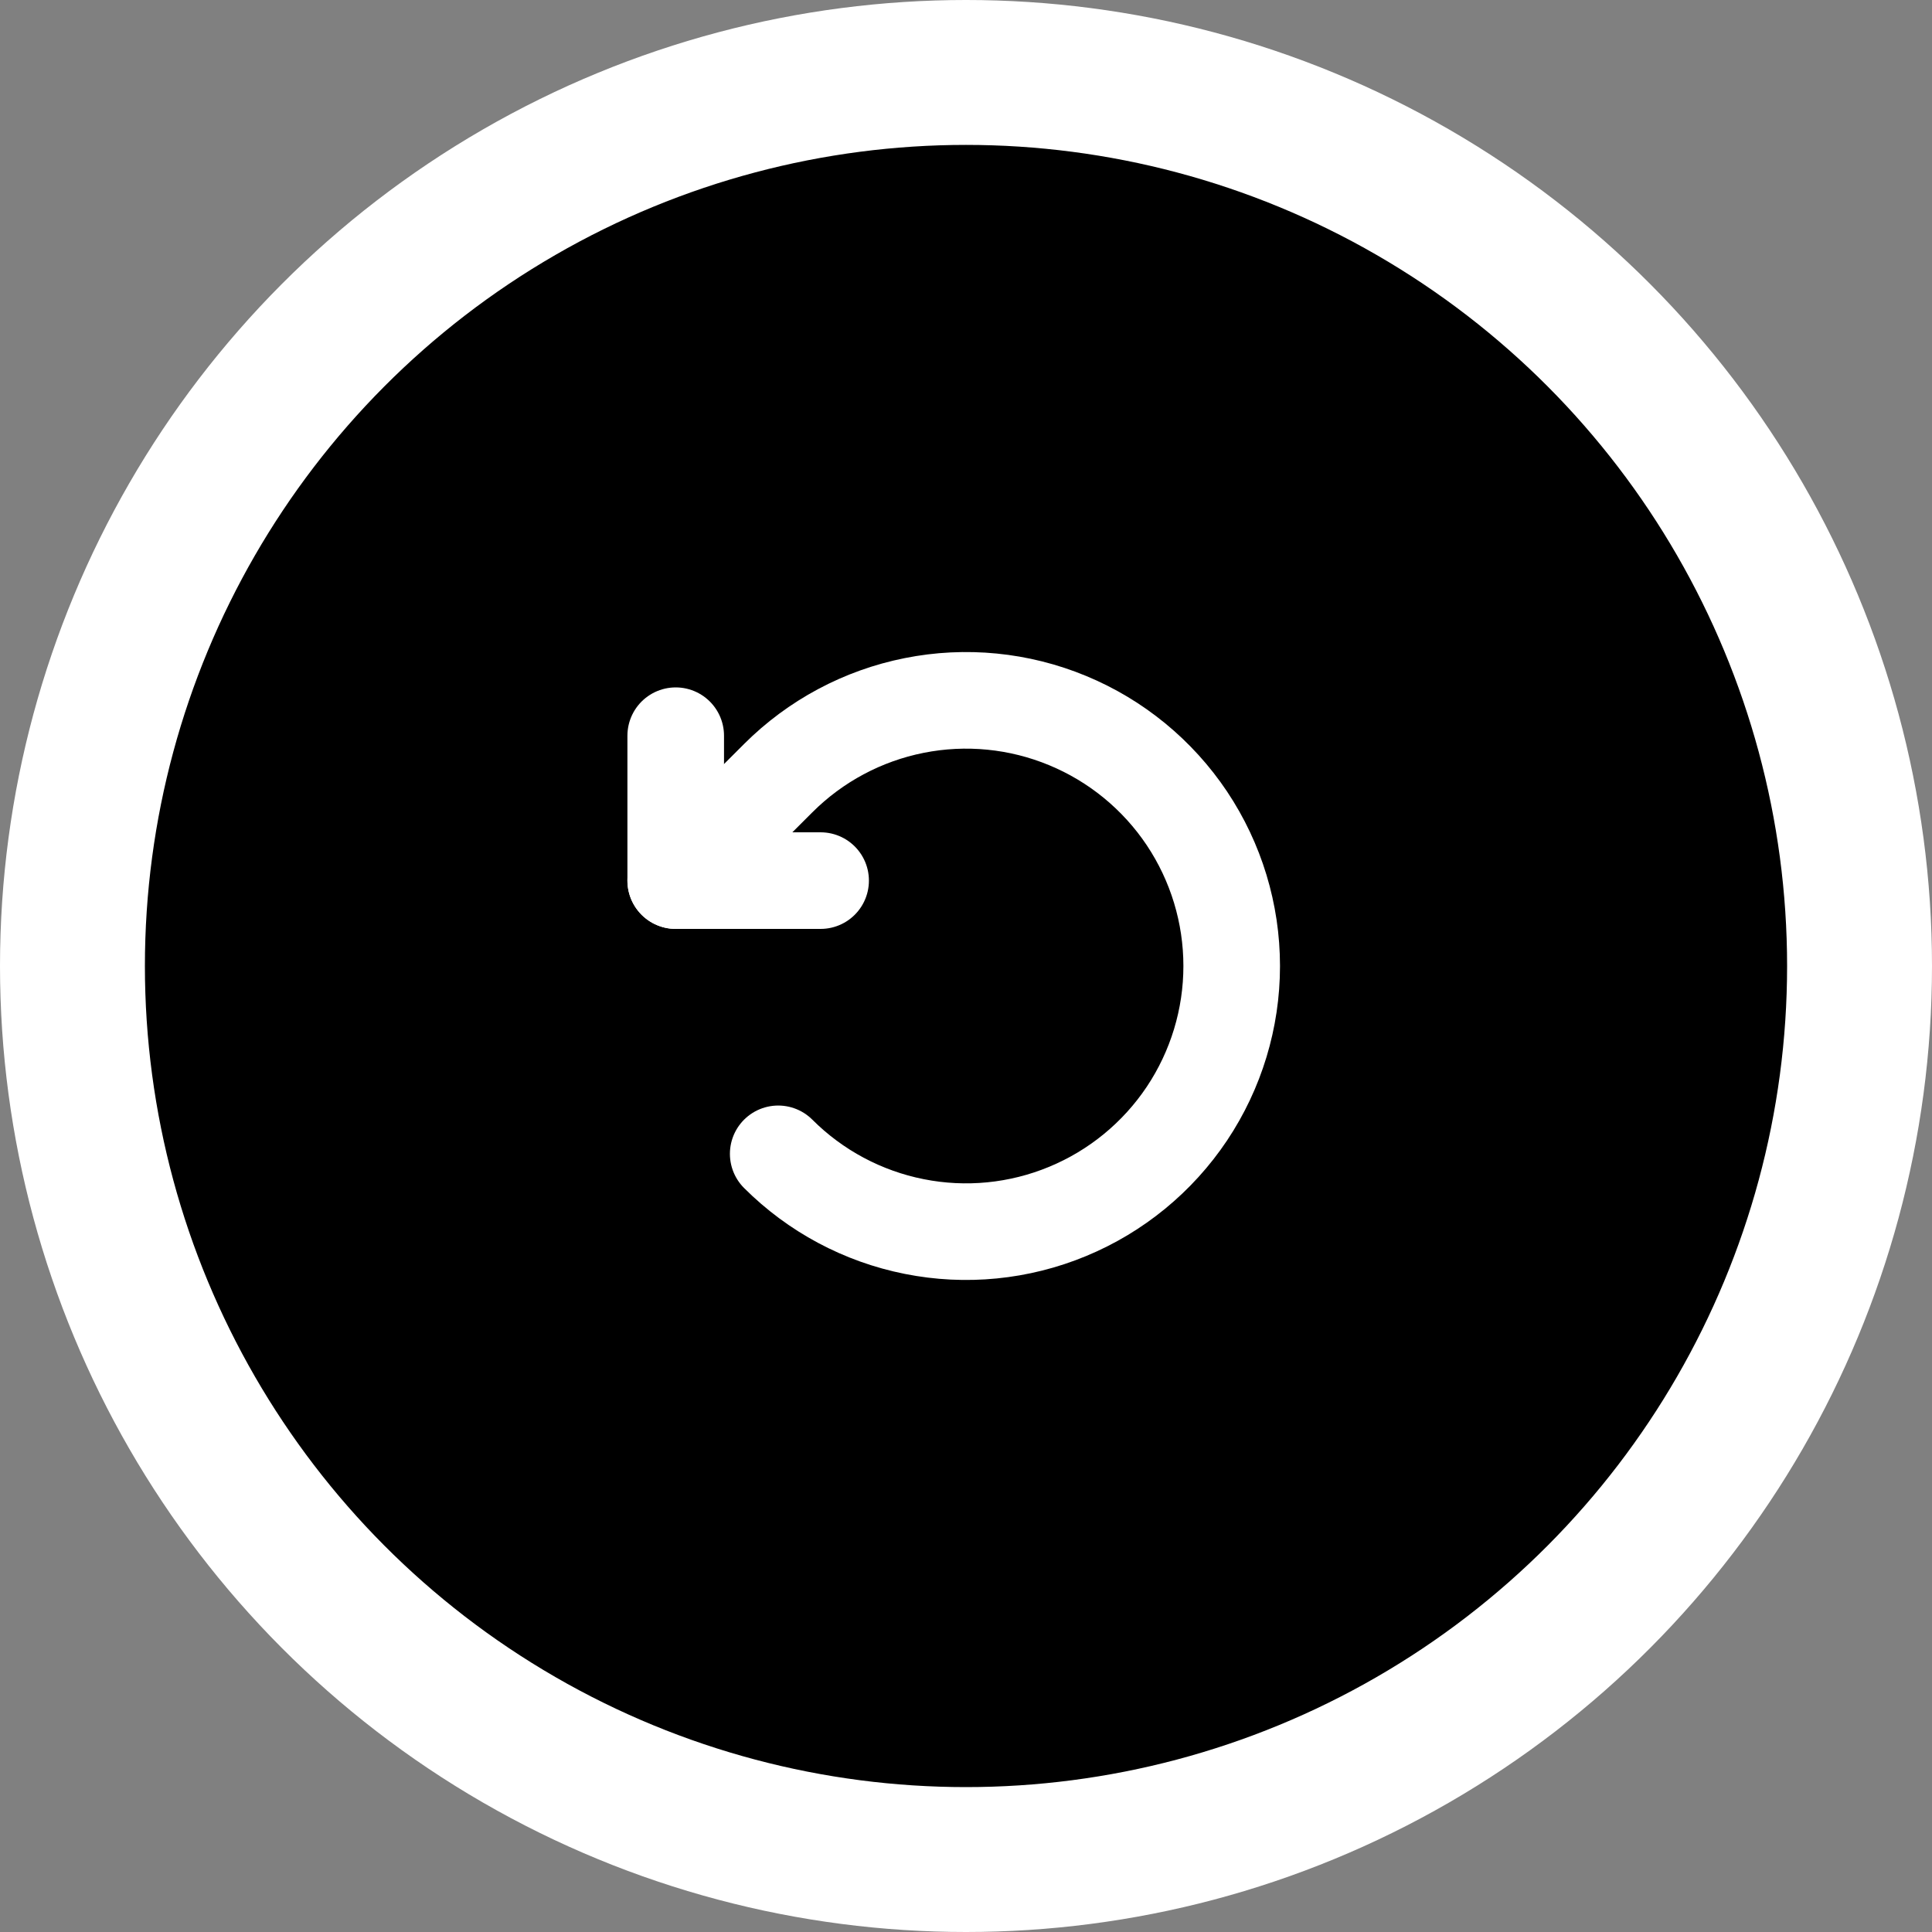 <svg width="40" height="40" viewBox="0 0 40 40" fill="none" xmlns="http://www.w3.org/2000/svg">
<rect x="0" y="0" width="40" height="40" fill="#808080" stroke="none"/>
<circle cx="20" cy="20" r="18.5" fill="black" stroke="white" stroke-width="3"/>
<path d="M16.99 18.232H13.99V15.232" stroke="white" stroke-width="2" stroke-linecap="round" stroke-linejoin="round"/>
<path d="M16.112 23.889C16.881 24.658 17.861 25.182 18.928 25.394C19.994 25.607 21.1 25.498 22.105 25.081C23.11 24.665 23.969 23.96 24.574 23.056C25.178 22.151 25.501 21.088 25.501 20C25.501 18.912 25.178 17.849 24.574 16.944C23.969 16.04 23.11 15.335 22.105 14.919C21.1 14.502 19.994 14.393 18.928 14.606C17.861 14.818 16.881 15.342 16.112 16.111L13.99 18.232" stroke="white" stroke-width="2" stroke-linecap="round" stroke-linejoin="round"/>
</svg>
